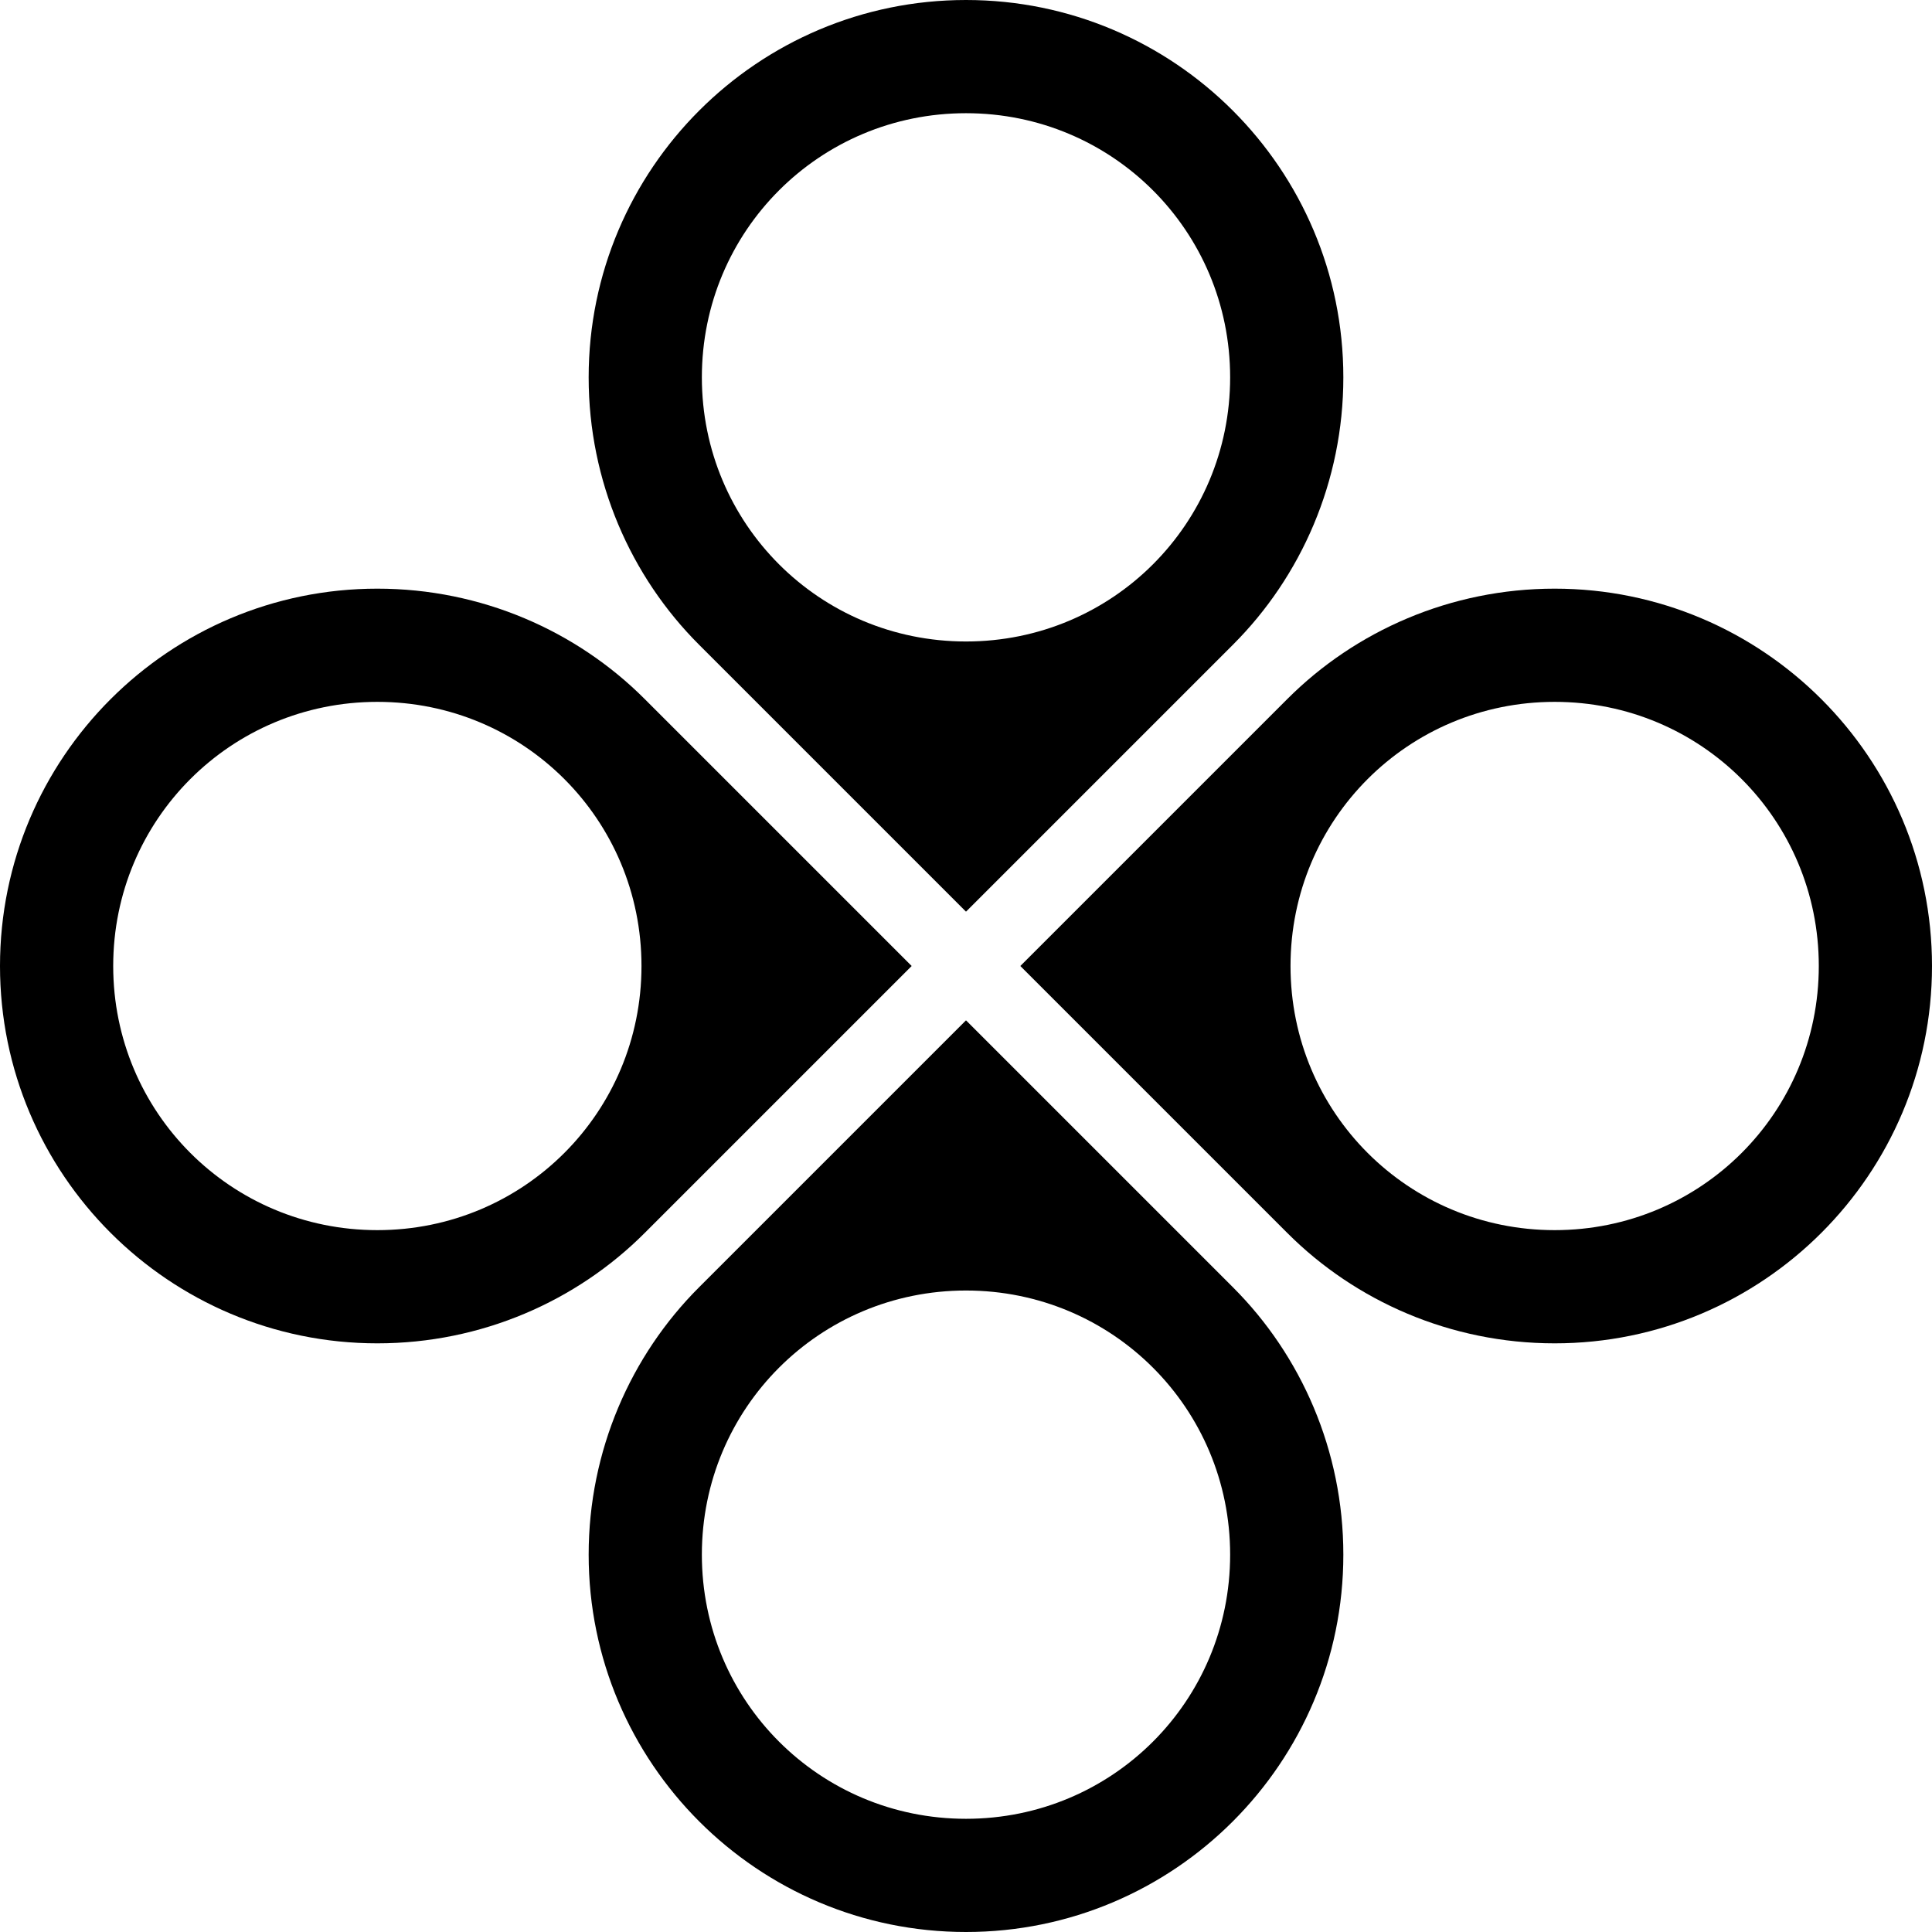 <?xml version="1.0" encoding="utf-8"?>
<!-- Generator: Adobe Illustrator 18.1.1, SVG Export Plug-In . SVG Version: 6.00 Build 0)  -->
<svg version="1.1" id="Layer_1" xmlns="http://www.w3.org/2000/svg" xmlns:xlink="http://www.w3.org/1999/xlink" x="0px" y="0px"
	 viewBox="0 0 128 128" enable-background="new 0 0 128 128" xml:space="preserve">
<g>
	<path d="M64,0C50.2,0,39,11.2,39,25c0,6.9,2.8,13.2,7.3,17.7L64,60.4l17.7-17.7C86.2,38.2,89,31.9,89,25C89,11.2,77.8,0,64,0z
		 M64,42.5c-9.7,0-17.5-7.8-17.5-17.5S54.3,7.5,64,7.5S81.5,15.3,81.5,25S73.7,42.5,64,42.5z"/>
	<path d="M0,64c0,13.8,11.2,25,25,25c6.9,0,13.2-2.8,17.7-7.3L60.4,64L42.7,46.3C38.2,41.8,31.9,39,25,39C11.2,39,0,50.2,0,64z
		 M42.5,64c0,9.7-7.8,17.5-17.5,17.5S7.5,73.7,7.5,64S15.3,46.5,25,46.5S42.5,54.3,42.5,64z"/>
	<path d="M64,128c13.8,0,25-11.2,25-25c0-6.9-2.8-13.2-7.3-17.7L64,67.6L46.3,85.3C41.8,89.8,39,96.1,39,103
		C39,116.8,50.2,128,64,128z M64,85.5c9.7,0,17.5,7.8,17.5,17.5s-7.8,17.5-17.5,17.5s-17.5-7.8-17.5-17.5S54.3,85.5,64,85.5z"/>
	<path d="M128,64c0-13.8-11.2-25-25-25c-6.9,0-13.2,2.8-17.7,7.3L67.6,64l17.7,17.7C89.8,86.2,96.1,89,103,89
		C116.8,89,128,77.8,128,64z M85.5,64c0-9.7,7.8-17.5,17.5-17.5s17.5,7.8,17.5,17.5s-7.8,17.5-17.5,17.5S85.5,73.7,85.5,64z"/>
</g>
</svg>

